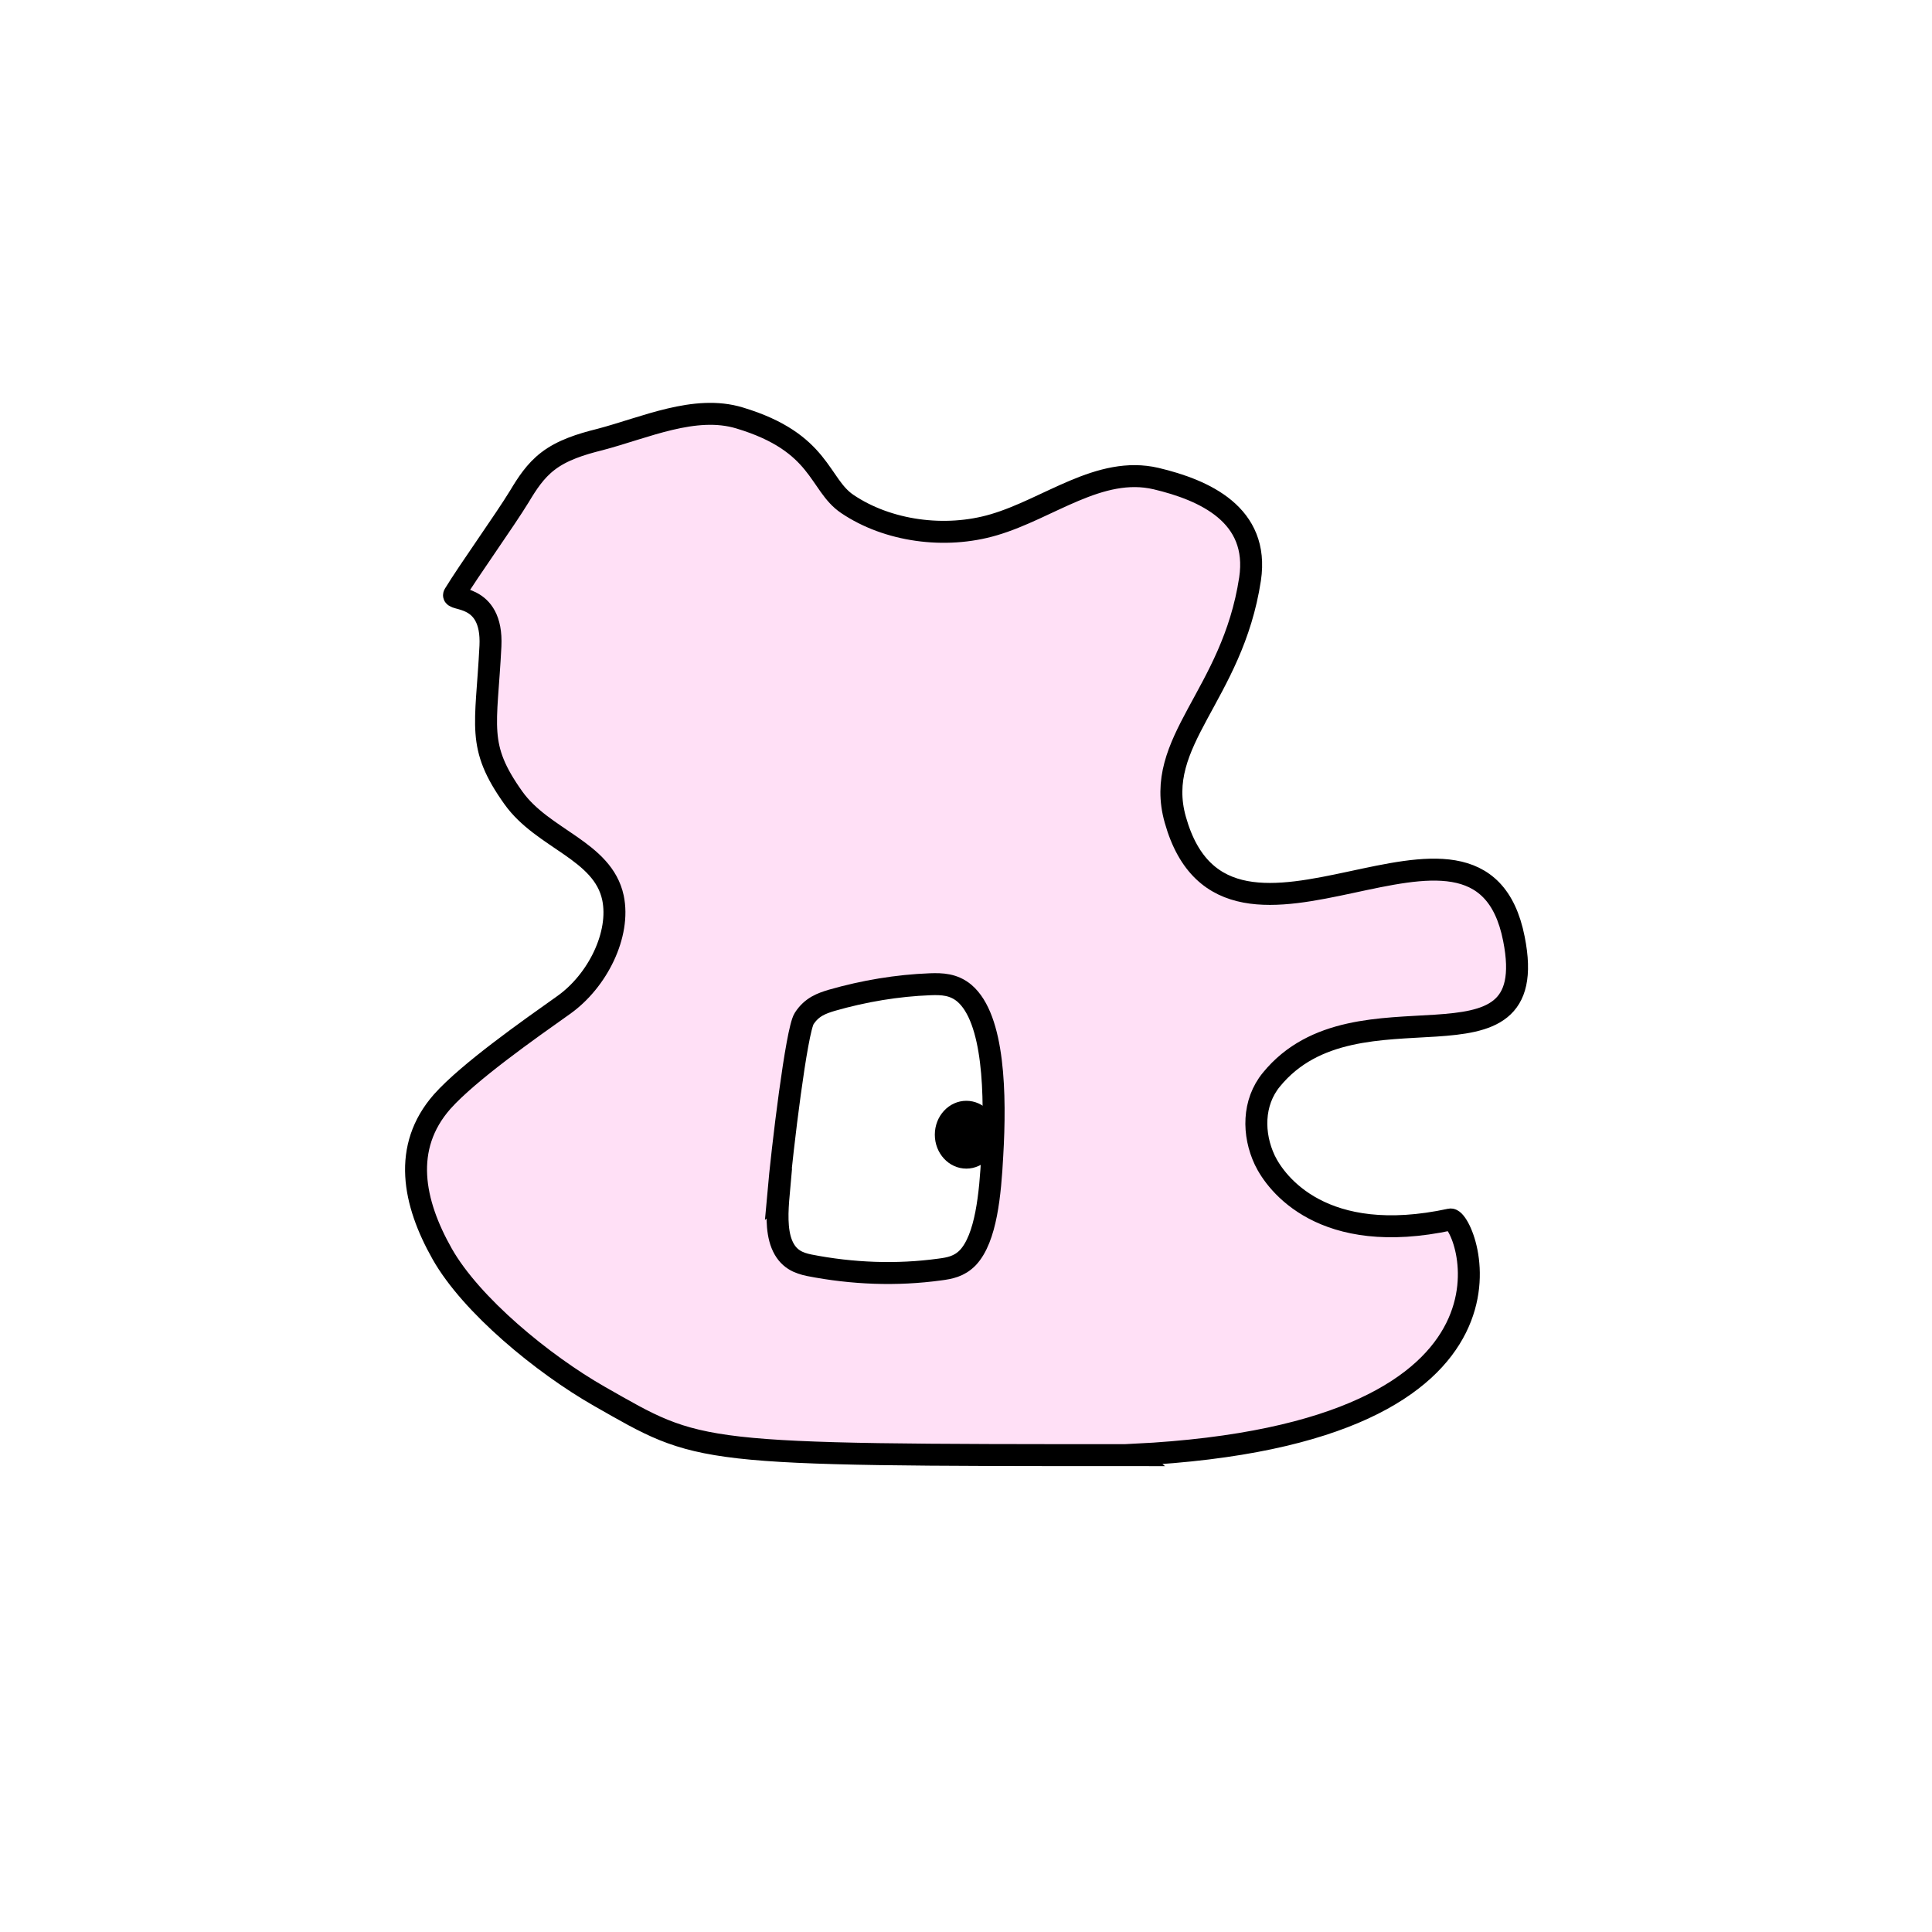 <svg width="1760" height="1760" viewBox="0 0 1760 1760" fill="none" xmlns="http://www.w3.org/2000/svg">
<rect width="1760" height="1760" fill="white"/>
<path d="M1034.08 1325.61C629.732 1325.61 638.995 1324.84 545.896 1271.94C494.483 1242.59 429.176 1188.92 402.775 1142.2C376.374 1095.48 366.184 1045.28 402.775 1003.58C426.86 976.549 482.442 937.549 513.475 915.54C544.507 893.531 565.349 851.056 558.401 817.849C549.138 774.602 494.483 764.562 467.619 726.722C433.807 679.227 443.072 662.238 446.777 588.487C449.093 539.062 409.722 547.943 413.89 541.379C427.323 519.37 459.745 474.193 473.177 452.183C480.125 440.599 487.535 429.015 499.115 420.134C512.084 410.094 529.222 404.689 546.36 400.442C587.582 389.63 632.974 368.393 673.733 380.749C748.305 403.144 745.526 441.371 771.927 459.133C808.518 483.846 860.857 491.182 905.322 478.053C955.345 463.38 1001.66 423.995 1053.08 435.965C1097.08 446.391 1147.56 468.786 1138.76 527.478C1122.55 634.05 1050.3 674.981 1070.68 746.801C1118.38 916.312 1347.19 692.743 1379.15 855.304C1406.02 990.449 1236.03 888.124 1158.22 983.498C1141.08 1004.35 1141.08 1033.31 1152.19 1056.86C1162.38 1078.1 1205 1136.02 1321.25 1110.92C1335.15 1107.83 1417.13 1305.92 1033.62 1325.22L1034.08 1325.61Z" fill="#FFE0F6" stroke="black" stroke-width="20" stroke-miterlimit="10"/>
<path d="M709.396 1087.75C708.006 1103.2 707.08 1120.57 712.175 1133.32C717.733 1147.22 727.923 1150.69 737.187 1152.62C776.557 1160.35 816.853 1161.89 856.223 1156.48C865.024 1155.33 873.824 1153.78 881.698 1145.67C898.372 1127.91 902.078 1087.75 903.931 1052.61C907.173 997.398 905.783 927.895 878.455 904.727C868.728 896.619 858.076 896.232 847.423 896.618C817.317 897.776 787.21 902.796 757.567 911.291C748.766 913.994 739.502 917.082 732.555 927.894C725.607 938.706 712.638 1046.05 708.932 1088.14L709.396 1087.75Z" fill="white" stroke="black" stroke-width="20" stroke-miterlimit="10"/>
<path d="M880.311 1064.58C896.171 1064.58 909.028 1050.75 909.028 1033.69C909.028 1016.63 896.171 1002.8 880.311 1002.8C864.452 1002.8 851.595 1016.63 851.595 1033.69C851.595 1050.75 864.452 1064.58 880.311 1064.58Z" fill="black"/>
</svg>
